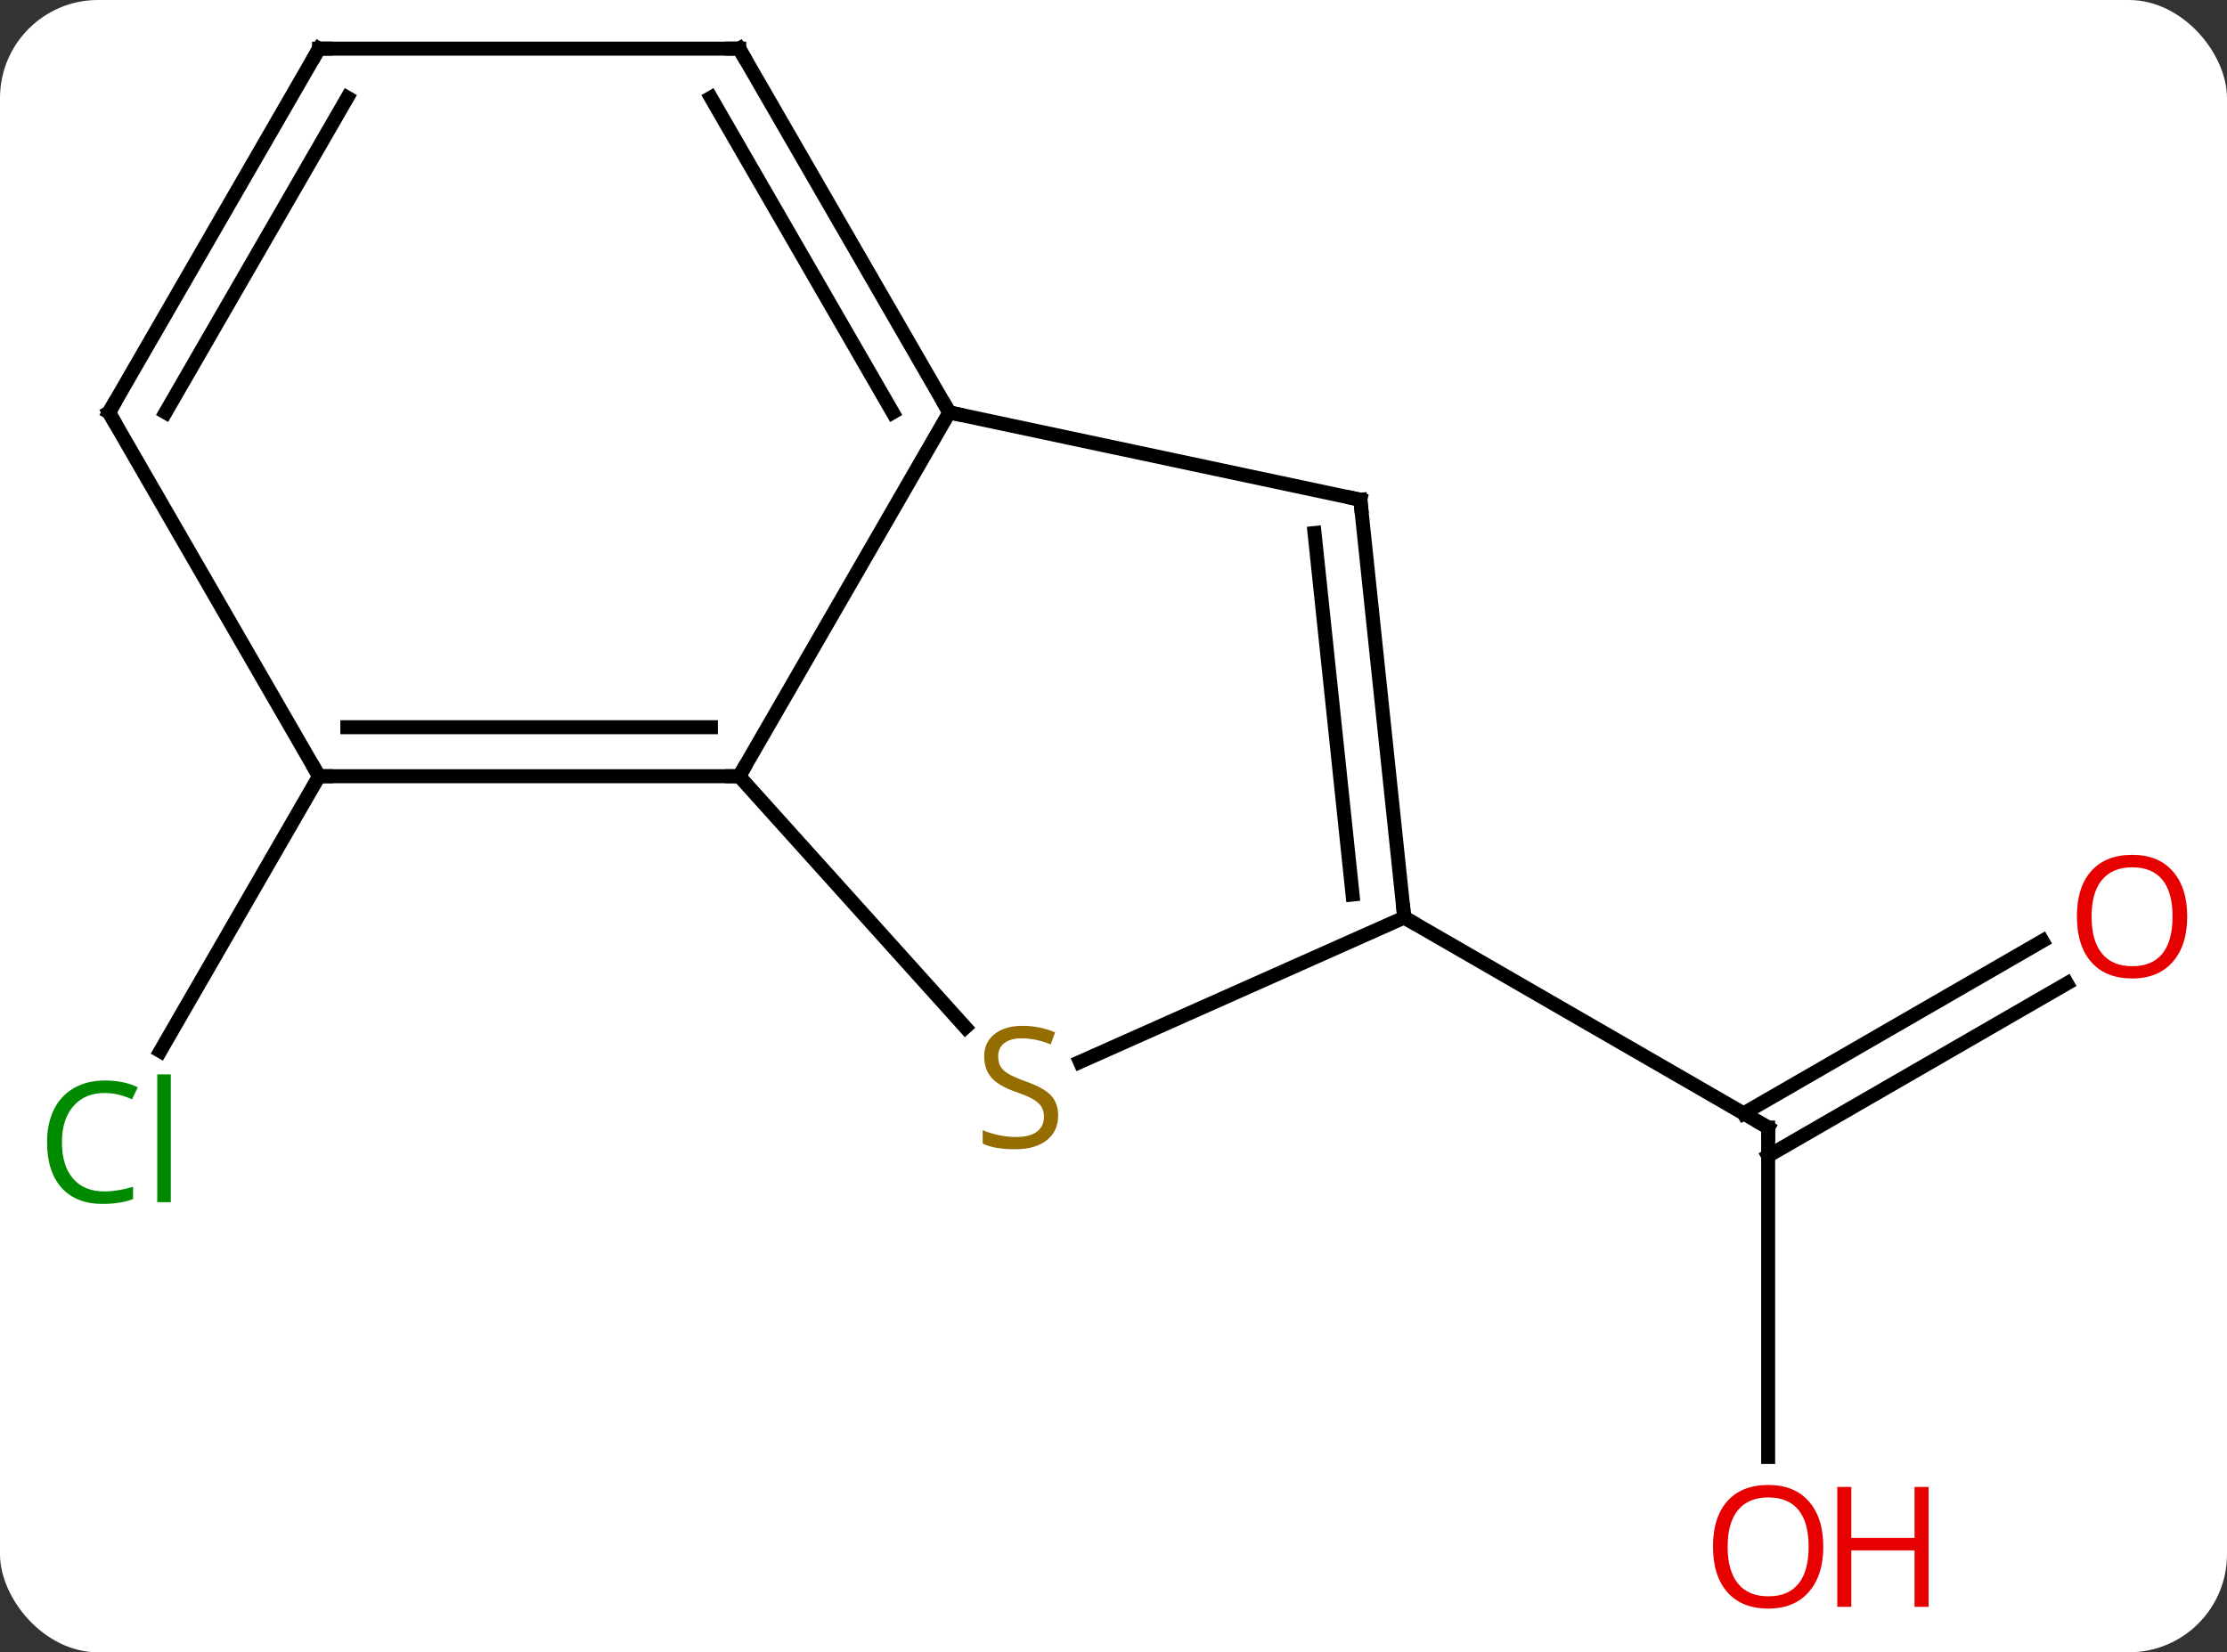 <svg width="159" viewBox="0 0 159 118" style="fill-opacity:1; color-rendering:auto; color-interpolation:auto; text-rendering:auto; stroke:black; stroke-linecap:square; stroke-miterlimit:10; shape-rendering:auto; stroke-opacity:1; fill:black; stroke-dasharray:none; font-weight:normal; stroke-width:1; font-family:'Open Sans'; font-style:normal; stroke-linejoin:miter; font-size:12; stroke-dashoffset:0; image-rendering:auto;" height="118" class="cas-substance-image" xmlns:xlink="http://www.w3.org/1999/xlink" xmlns="http://www.w3.org/2000/svg"><rect x="0" y="0" width="159" height="118" fill="#333333" stroke="none"/><svg class="cas-substance-single-component"><rect y="0" x="0" width="159" stroke="none" ry="7" rx="7" height="118" fill="white" class="cas-substance-group"/><svg y="0" x="0" width="159" viewBox="0 0 159 118" style="fill:black;" height="118" class="cas-substance-single-component-image"><svg><g><g transform="translate(80,57)" style="text-rendering:geometricPrecision; color-rendering:optimizeQuality; color-interpolation:linearRGB; stroke-linecap:butt; image-rendering:optimizeQuality;"><line y2="-1.566" y1="18.063" x2="-57.222" x1="-68.555" style="fill:none;"/><line y2="47.049" y1="23.526" x2="46.239" x1="46.239" style="fill:none;"/><line y2="13.23" y1="25.547" x2="67.574" x1="46.239" style="fill:none;"/><line y2="10.199" y1="22.516" x2="65.824" x1="44.489" style="fill:none;"/><line y2="8.526" y1="23.526" x2="20.259" x1="46.239" style="fill:none;"/><line y2="-1.566" y1="-27.546" x2="-27.222" x1="-12.222" style="fill:none;"/><line y2="-21.309" y1="-27.546" x2="17.124" x1="-12.222" style="fill:none;"/><line y2="-53.526" y1="-27.546" x2="-27.222" x1="-12.222" style="fill:none;"/><line y2="-50.026" y1="-27.546" x2="-29.243" x1="-16.264" style="fill:none;"/><line y2="16.364" y1="-1.566" x2="-11.078" x1="-27.222" style="fill:none;"/><line y2="-1.566" y1="-1.566" x2="-57.222" x1="-27.222" style="fill:none;"/><line y2="-5.066" y1="-5.066" x2="-55.201" x1="-29.243" style="fill:none;"/><line y2="8.526" y1="-21.309" x2="20.259" x1="17.124" style="fill:none;"/><line y2="6.882" y1="-18.934" x2="16.567" x1="13.854" style="fill:none;"/><line y2="-53.526" y1="-53.526" x2="-57.222" x1="-27.222" style="fill:none;"/><line y2="8.526" y1="18.837" x2="20.259" x1="-2.894" style="fill:none;"/><line y2="-27.546" y1="-1.566" x2="-72.222" x1="-57.222" style="fill:none;"/><line y2="-27.546" y1="-53.526" x2="-72.222" x1="-57.222" style="fill:none;"/><line y2="-27.546" y1="-50.026" x2="-68.18" x1="-55.201" style="fill:none;"/></g><g transform="translate(80,57)" style="fill:rgb(0,138,0); text-rendering:geometricPrecision; color-rendering:optimizeQuality; image-rendering:optimizeQuality; font-family:'Open Sans'; stroke:rgb(0,138,0); color-interpolation:linearRGB;"><path style="stroke:none;" d="M-72.531 21.055 Q-73.937 21.055 -74.757 21.992 Q-75.578 22.93 -75.578 24.57 Q-75.578 26.242 -74.788 27.164 Q-73.999 28.086 -72.546 28.086 Q-71.64 28.086 -70.499 27.758 L-70.499 28.633 Q-71.39 28.977 -72.687 28.977 Q-74.578 28.977 -75.609 27.82 Q-76.64 26.664 -76.64 24.555 Q-76.64 23.227 -76.148 22.234 Q-75.656 21.242 -74.718 20.703 Q-73.781 20.164 -72.515 20.164 Q-71.171 20.164 -70.156 20.648 L-70.578 21.508 Q-71.562 21.055 -72.531 21.055 ZM-67.804 28.852 L-68.773 28.852 L-68.773 19.727 L-67.804 19.727 L-67.804 28.852 Z"/></g><g transform="translate(80,57)" style="stroke-linecap:butt; text-rendering:geometricPrecision; color-rendering:optimizeQuality; image-rendering:optimizeQuality; font-family:'Open Sans'; color-interpolation:linearRGB; stroke-miterlimit:5;"><path style="fill:none;" d="M46.239 24.026 L46.239 23.526 L45.806 23.276"/><path style="fill:rgb(230,0,0); stroke:none;" d="M50.176 53.456 Q50.176 55.518 49.137 56.698 Q48.098 57.878 46.255 57.878 Q44.364 57.878 43.333 56.714 Q42.301 55.549 42.301 53.44 Q42.301 51.346 43.333 50.198 Q44.364 49.049 46.255 49.049 Q48.114 49.049 49.145 50.221 Q50.176 51.393 50.176 53.456 ZM43.348 53.456 Q43.348 55.19 44.091 56.096 Q44.833 57.003 46.255 57.003 Q47.676 57.003 48.403 56.104 Q49.13 55.206 49.13 53.456 Q49.13 51.721 48.403 50.831 Q47.676 49.94 46.255 49.94 Q44.833 49.94 44.091 50.839 Q43.348 51.737 43.348 53.456 Z"/><path style="fill:rgb(230,0,0); stroke:none;" d="M57.692 57.753 L56.692 57.753 L56.692 53.721 L52.176 53.721 L52.176 57.753 L51.176 57.753 L51.176 49.19 L52.176 49.19 L52.176 52.831 L56.692 52.831 L56.692 49.19 L57.692 49.19 L57.692 57.753 Z"/><path style="fill:rgb(230,0,0); stroke:none;" d="M76.159 8.456 Q76.159 10.518 75.12 11.698 Q74.081 12.878 72.238 12.878 Q70.347 12.878 69.316 11.713 Q68.284 10.549 68.284 8.44 Q68.284 6.346 69.316 5.198 Q70.347 4.049 72.238 4.049 Q74.097 4.049 75.128 5.221 Q76.159 6.393 76.159 8.456 ZM69.331 8.456 Q69.331 10.19 70.074 11.096 Q70.816 12.003 72.238 12.003 Q73.659 12.003 74.386 11.104 Q75.113 10.206 75.113 8.456 Q75.113 6.721 74.386 5.831 Q73.659 4.94 72.238 4.94 Q70.816 4.94 70.074 5.838 Q69.331 6.737 69.331 8.456 Z"/><path style="fill:none;" d="M-12.472 -27.979 L-12.222 -27.546 L-11.733 -27.442"/><path style="fill:none;" d="M-27.722 -1.566 L-27.222 -1.566 L-26.972 -1.999"/><path style="fill:none;" d="M16.635 -21.413 L17.124 -21.309 L17.176 -20.812"/><path style="fill:none;" d="M-26.972 -53.093 L-27.222 -53.526 L-27.722 -53.526"/><path style="fill:rgb(148,108,0); stroke:none;" d="M-4.451 22.668 Q-4.451 23.793 -5.271 24.433 Q-6.091 25.074 -7.498 25.074 Q-9.029 25.074 -9.841 24.668 L-9.841 23.714 Q-9.31 23.933 -8.693 24.066 Q-8.076 24.199 -7.466 24.199 Q-6.466 24.199 -5.966 23.816 Q-5.466 23.433 -5.466 22.761 Q-5.466 22.324 -5.646 22.035 Q-5.826 21.746 -6.24 21.503 Q-6.654 21.261 -7.513 20.964 Q-8.701 20.543 -9.216 19.957 Q-9.732 19.371 -9.732 18.418 Q-9.732 17.433 -8.99 16.847 Q-8.248 16.261 -7.013 16.261 Q-5.748 16.261 -4.669 16.73 L-4.982 17.589 Q-6.044 17.152 -7.044 17.152 Q-7.841 17.152 -8.287 17.488 Q-8.732 17.824 -8.732 18.433 Q-8.732 18.871 -8.568 19.16 Q-8.404 19.449 -8.013 19.683 Q-7.623 19.918 -6.81 20.214 Q-5.466 20.683 -4.958 21.238 Q-4.451 21.793 -4.451 22.668 Z"/><path style="fill:none;" d="M-56.722 -1.566 L-57.222 -1.566 L-57.472 -1.999"/><path style="fill:none;" d="M20.207 8.029 L20.259 8.526 L20.692 8.776"/><path style="fill:none;" d="M-56.722 -53.526 L-57.222 -53.526 L-57.472 -53.093"/><path style="fill:none;" d="M-71.972 -27.113 L-72.222 -27.546 L-71.972 -27.979"/></g></g></svg></svg></svg></svg>